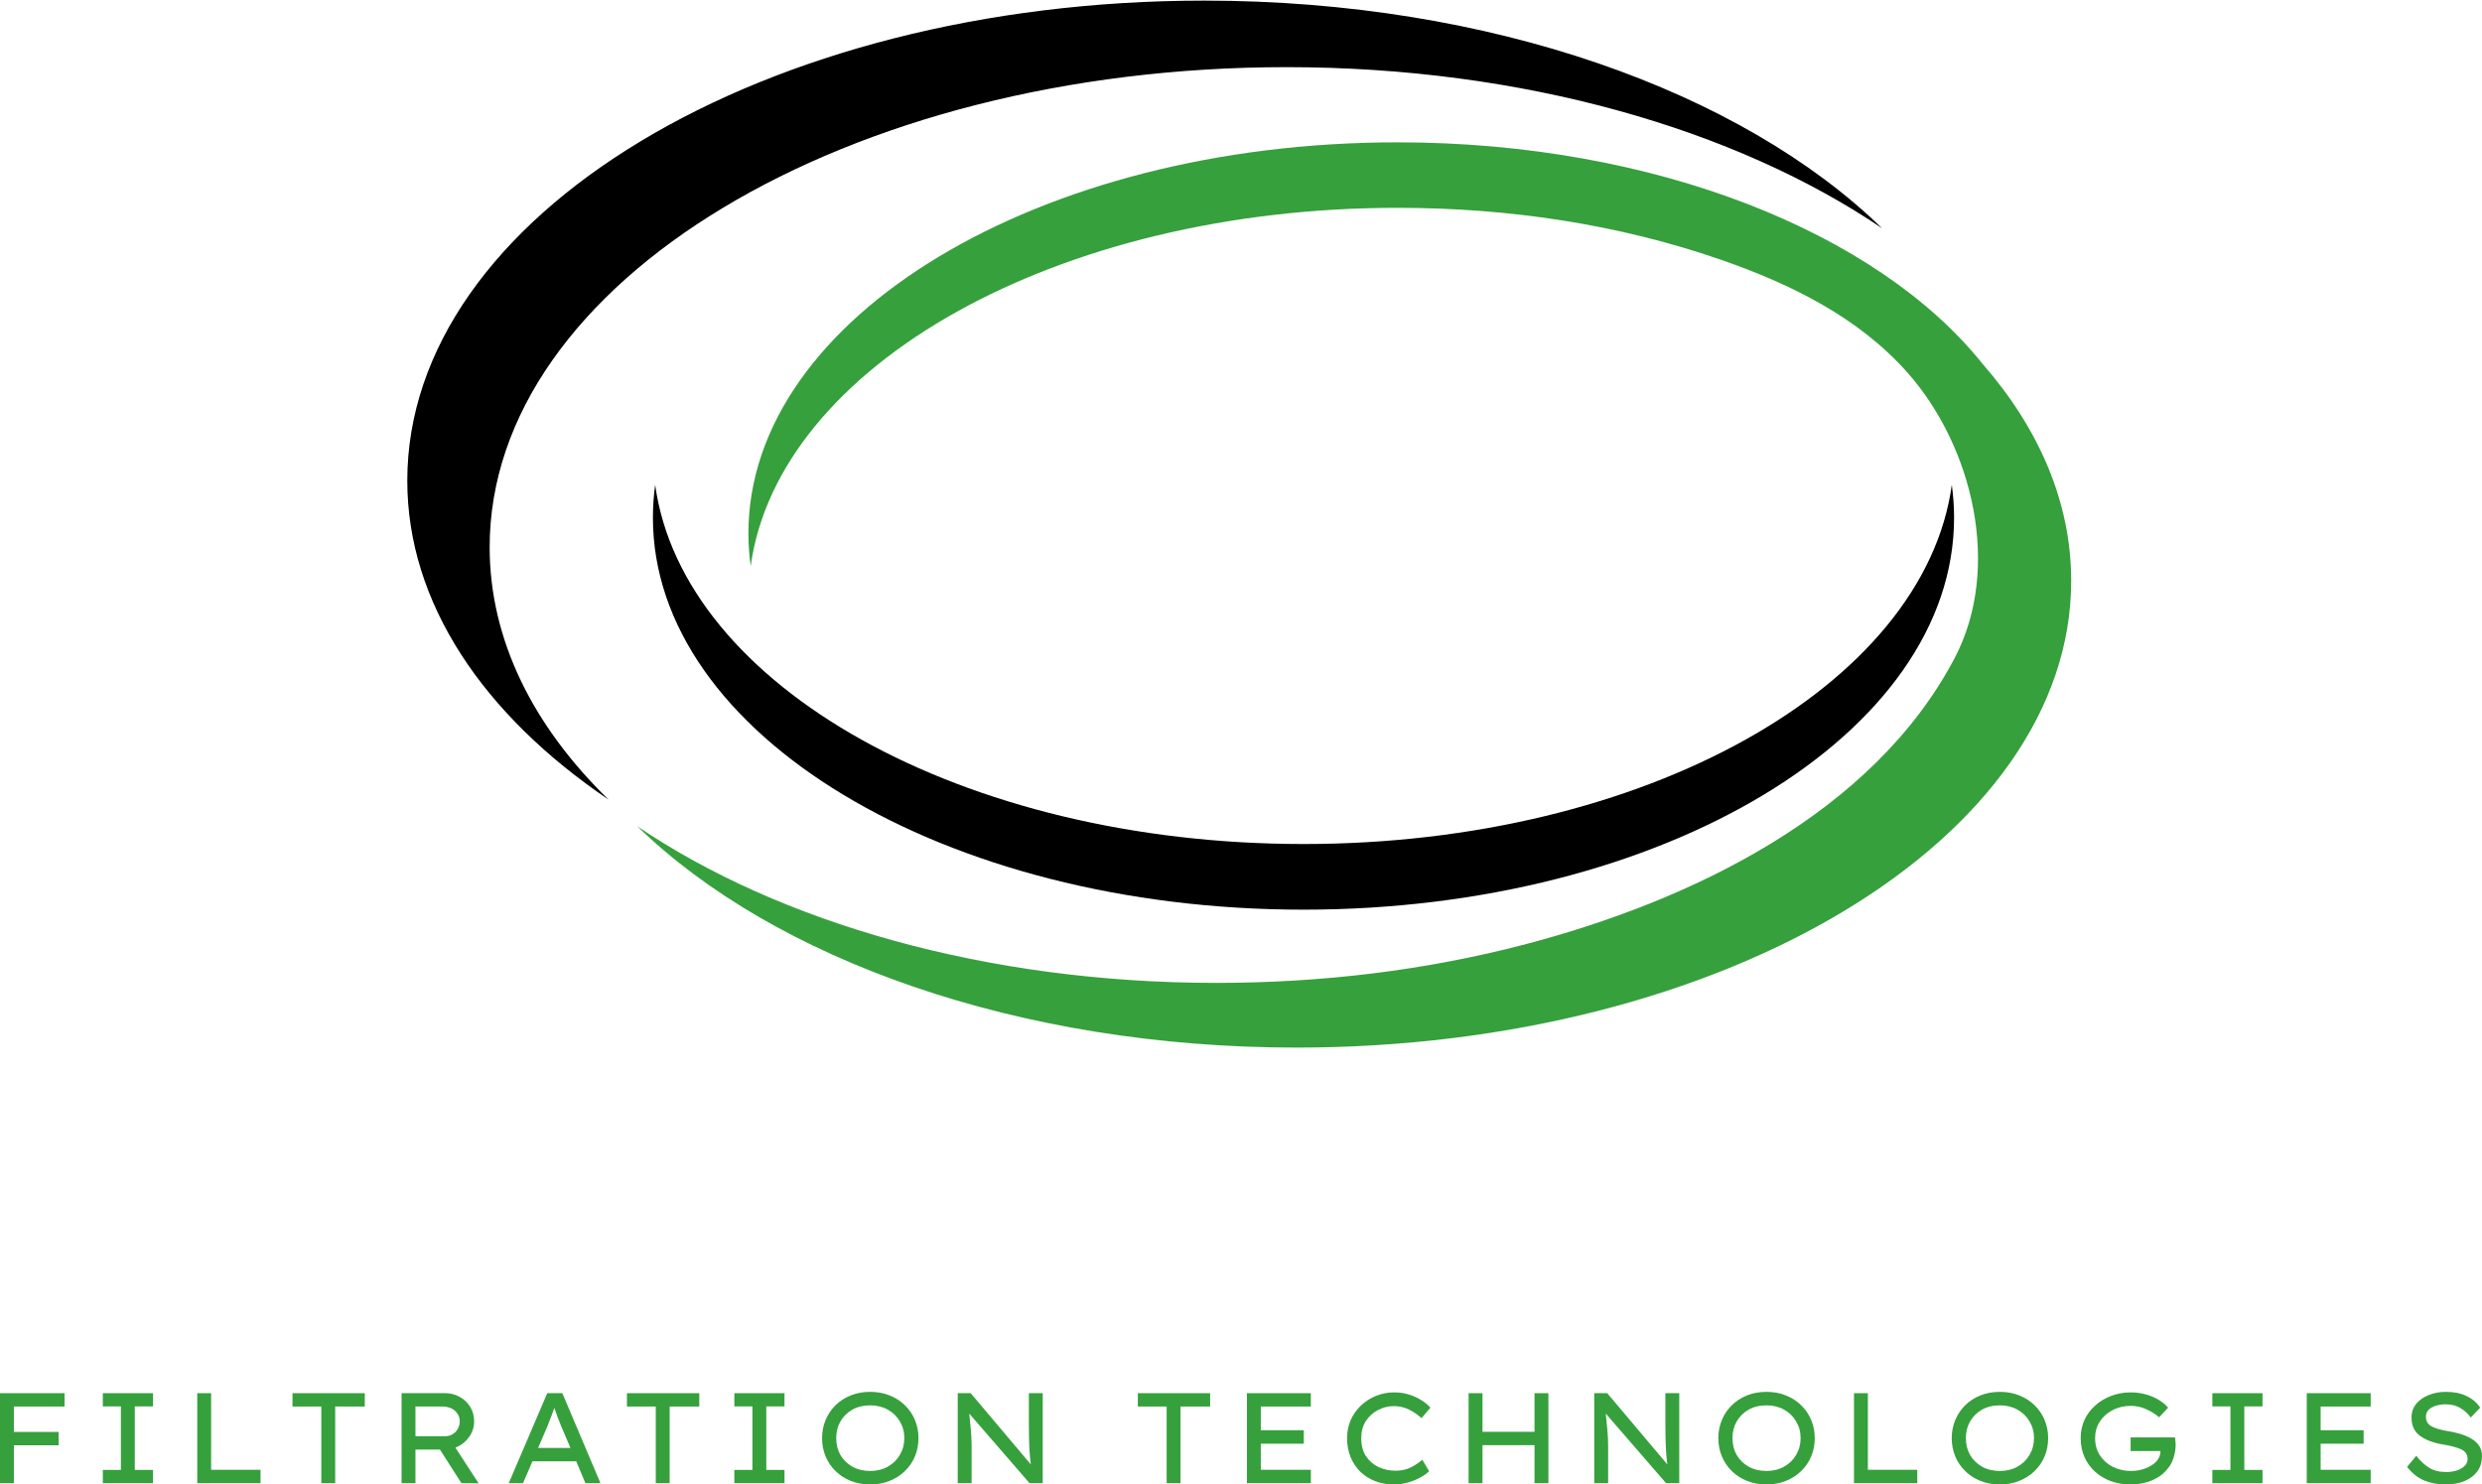 <svg xmlns="http://www.w3.org/2000/svg" xmlns:xlink="http://www.w3.org/1999/xlink" zoomAndPan="magnify" preserveAspectRatio="xMidYMid meet" version="1.0" viewBox="204.85 75.31 296.04 177.09"><defs><g/><clipPath id="0e09274cee"><path d="M 253.426 75.309 L 430 75.309 L 430 171 L 253.426 171 Z M 253.426 75.309 " clip-rule="nonzero"/></clipPath><clipPath id="6a78b87855"><path d="M 280 92 L 451.875 92 L 451.875 200.371 L 280 200.371 Z M 280 92 " clip-rule="nonzero"/></clipPath></defs><g clip-path="url(#0e09274cee)"><path fill="#000000" d="M 263.254 140.59 C 263.254 108.961 305.809 83.32 358.297 83.32 C 386.551 83.32 411.922 90.746 429.332 102.539 C 412.578 86.238 382.629 75.383 348.473 75.383 C 295.984 75.383 253.43 101.023 253.43 132.652 C 253.43 147.258 262.504 160.586 277.441 170.703 C 268.449 161.953 263.254 151.641 263.254 140.59 " fill-opacity="1" fill-rule="nonzero"/></g><path fill="#000000" d="M 360.324 175.996 C 319.656 175.996 286.297 157.145 282.996 133.152 C 282.816 134.445 282.727 135.75 282.727 137.066 C 282.727 162.891 317.469 183.828 360.324 183.828 C 403.18 183.828 437.922 162.891 437.922 137.066 C 437.922 135.75 437.828 134.445 437.652 133.152 C 434.352 157.145 400.992 175.996 360.324 175.996 " fill-opacity="1" fill-rule="nonzero"/><g clip-path="url(#6a78b87855)"><path fill="#36a03d" d="M 441.309 118.703 C 428.801 103.074 402.258 92.289 371.535 92.289 C 328.777 92.289 294.117 113.176 294.117 138.941 C 294.117 140.254 294.207 141.559 294.387 142.848 C 297.68 118.91 330.961 100.102 371.535 100.102 C 384.625 100.102 397.812 102.016 410.191 106.324 C 418.422 109.188 426.539 113.16 432.395 119.797 C 440.156 128.59 443.641 143.051 437.992 153.809 C 428.188 172.465 406.418 182.773 386.973 187.906 C 374.906 191.094 362.398 192.562 349.926 192.562 C 322.457 192.562 297.789 185.34 280.859 173.875 C 297.148 189.723 326.266 200.281 359.477 200.281 C 410.516 200.281 451.891 175.352 451.891 144.598 C 451.891 135.25 448.066 126.438 441.309 118.703 " fill-opacity="1" fill-rule="nonzero"/></g><g fill="#36a03d" fill-opacity="1"><g transform="translate(202.817, 252.24)"><g><path d="M 2.031 0 L 2.031 -10.734 L 9.734 -10.734 L 9.734 -9.141 L 3.688 -9.141 L 3.688 -6.109 L 9.031 -6.109 L 9.031 -4.516 L 3.688 -4.516 L 3.688 0 Z M 2.031 0 "/></g></g></g><g fill="#36a03d" fill-opacity="1"><g transform="translate(215.286, 252.24)"><g><path d="M 7.812 0 L 1.828 0 L 1.828 -1.578 L 3.984 -1.578 L 3.984 -9.156 L 1.828 -9.156 L 1.828 -10.734 L 7.812 -10.734 L 7.812 -9.156 L 5.641 -9.156 L 5.641 -1.578 L 7.812 -1.578 Z M 7.812 0 "/></g></g></g><g fill="#36a03d" fill-opacity="1"><g transform="translate(226.345, 252.24)"><g><path d="M 9.578 -1.594 L 9.578 0 L 2.031 0 L 2.031 -10.734 L 3.688 -10.734 L 3.688 -1.594 Z M 9.578 -1.594 "/></g></g></g><g fill="#36a03d" fill-opacity="1"><g transform="translate(238.799, 252.24)"><g><path d="M 4.375 0 L 4.375 -9.141 L 0.938 -9.141 L 0.938 -10.734 L 9.562 -10.734 L 9.562 -9.141 L 6.031 -9.141 L 6.031 0 Z M 4.375 0 "/></g></g></g><g fill="#36a03d" fill-opacity="1"><g transform="translate(250.716, 252.24)"><g><path d="M 10.688 -7.359 C 10.688 -6.672 10.477 -6.039 10.062 -5.469 C 9.645 -4.906 9.109 -4.492 8.453 -4.234 L 11.219 0.016 L 9.172 0 L 6.609 -4 L 3.688 -4 L 3.688 0 L 2.031 0 L 2.031 -10.734 L 7.266 -10.734 C 7.848 -10.734 8.398 -10.594 8.922 -10.312 C 9.453 -10.031 9.879 -9.633 10.203 -9.125 C 10.523 -8.613 10.688 -8.023 10.688 -7.359 Z M 6.922 -9.141 L 3.688 -9.141 L 3.688 -5.594 L 7.188 -5.594 C 7.539 -5.594 7.852 -5.676 8.125 -5.844 C 8.395 -6.008 8.602 -6.227 8.75 -6.5 C 8.895 -6.77 8.969 -7.062 8.969 -7.375 C 8.969 -7.727 8.875 -8.035 8.688 -8.297 C 8.508 -8.566 8.266 -8.773 7.953 -8.922 C 7.641 -9.066 7.297 -9.141 6.922 -9.141 Z M 6.922 -9.141 "/></g></g></g><g fill="#36a03d" fill-opacity="1"><g transform="translate(264.735, 252.24)"><g><path d="M 9.938 0 L 8.844 -2.609 L 3.625 -2.609 L 2.5 0 L 0.797 0 L 5.391 -10.734 L 7.188 -10.734 L 11.734 0 Z M 5.406 -6.781 L 4.297 -4.203 L 8.156 -4.203 L 7.031 -6.844 C 6.895 -7.176 6.758 -7.52 6.625 -7.875 C 6.488 -8.227 6.359 -8.594 6.234 -8.969 C 6.086 -8.582 5.945 -8.203 5.812 -7.828 C 5.676 -7.461 5.539 -7.113 5.406 -6.781 Z M 5.406 -6.781 "/></g></g></g><g fill="#36a03d" fill-opacity="1"><g transform="translate(278.692, 252.24)"><g><path d="M 4.375 0 L 4.375 -9.141 L 0.938 -9.141 L 0.938 -10.734 L 9.562 -10.734 L 9.562 -9.141 L 6.031 -9.141 L 6.031 0 Z M 4.375 0 "/></g></g></g><g fill="#36a03d" fill-opacity="1"><g transform="translate(290.609, 252.24)"><g><path d="M 7.812 0 L 1.828 0 L 1.828 -1.578 L 3.984 -1.578 L 3.984 -9.156 L 1.828 -9.156 L 1.828 -10.734 L 7.812 -10.734 L 7.812 -9.156 L 5.641 -9.156 L 5.641 -1.578 L 7.812 -1.578 Z M 7.812 0 "/></g></g></g><g fill="#36a03d" fill-opacity="1"><g transform="translate(301.667, 252.24)"><g><path d="M 12.734 -5.375 C 12.734 -4.594 12.594 -3.863 12.312 -3.188 C 12.031 -2.52 11.629 -1.938 11.109 -1.438 C 10.598 -0.938 9.988 -0.547 9.281 -0.266 C 8.582 0.016 7.816 0.156 6.984 0.156 C 6.141 0.156 5.363 0.016 4.656 -0.266 C 3.957 -0.547 3.352 -0.938 2.844 -1.438 C 2.332 -1.938 1.938 -2.52 1.656 -3.188 C 1.375 -3.863 1.234 -4.594 1.234 -5.375 C 1.234 -6.145 1.375 -6.863 1.656 -7.531 C 1.938 -8.207 2.332 -8.797 2.844 -9.297 C 3.352 -9.797 3.957 -10.188 4.656 -10.469 C 5.363 -10.75 6.141 -10.891 6.984 -10.891 C 7.816 -10.891 8.582 -10.75 9.281 -10.469 C 9.988 -10.188 10.598 -9.797 11.109 -9.297 C 11.629 -8.797 12.031 -8.207 12.312 -7.531 C 12.594 -6.863 12.734 -6.145 12.734 -5.375 Z M 11.047 -5.375 C 11.047 -6.113 10.867 -6.773 10.516 -7.359 C 10.172 -7.953 9.691 -8.422 9.078 -8.766 C 8.461 -9.109 7.766 -9.281 6.984 -9.281 C 6.172 -9.281 5.457 -9.109 4.844 -8.766 C 4.238 -8.422 3.766 -7.953 3.422 -7.359 C 3.086 -6.773 2.922 -6.113 2.922 -5.375 C 2.922 -4.625 3.086 -3.953 3.422 -3.359 C 3.766 -2.773 4.238 -2.312 4.844 -1.969 C 5.457 -1.625 6.172 -1.453 6.984 -1.453 C 7.766 -1.453 8.461 -1.625 9.078 -1.969 C 9.691 -2.312 10.172 -2.781 10.516 -3.375 C 10.867 -3.969 11.047 -4.633 11.047 -5.375 Z M 11.047 -5.375 "/></g></g></g><g fill="#36a03d" fill-opacity="1"><g transform="translate(317.051, 252.24)"><g><path d="M 10.516 -10.734 L 12.172 -10.734 L 12.172 0 L 10.594 0 L 3.406 -8.297 C 3.469 -7.66 3.531 -7.023 3.594 -6.391 C 3.656 -5.754 3.688 -5.113 3.688 -4.469 L 3.688 0 L 2.031 0 L 2.031 -10.734 L 3.578 -10.734 L 10.75 -2.234 C 10.688 -2.734 10.633 -3.27 10.594 -3.844 C 10.562 -4.414 10.539 -4.988 10.531 -5.562 C 10.52 -6.145 10.516 -6.695 10.516 -7.219 Z M 10.516 -10.734 "/></g></g></g><g fill="#36a03d" fill-opacity="1"><g transform="translate(332.649, 252.24)"><g/></g></g><g fill="#36a03d" fill-opacity="1"><g transform="translate(339.628, 252.24)"><g><path d="M 4.375 0 L 4.375 -9.141 L 0.938 -9.141 L 0.938 -10.734 L 9.562 -10.734 L 9.562 -9.141 L 6.031 -9.141 L 6.031 0 Z M 4.375 0 "/></g></g></g><g fill="#36a03d" fill-opacity="1"><g transform="translate(351.545, 252.24)"><g><path d="M 2.031 -10.734 L 9.656 -10.734 L 9.656 -9.141 L 3.688 -9.141 L 3.688 -6.312 L 8.812 -6.312 L 8.812 -4.703 L 3.688 -4.703 L 3.688 -1.594 L 9.656 -1.594 L 9.656 0 L 2.031 0 Z M 2.031 -10.734 "/></g></g></g><g fill="#36a03d" fill-opacity="1"><g transform="translate(364.291, 252.24)"><g><path d="M 11.016 -1.422 C 10.773 -1.18 10.441 -0.941 10.016 -0.703 C 9.586 -0.461 9.098 -0.258 8.547 -0.094 C 7.992 0.07 7.406 0.156 6.781 0.156 C 6 0.156 5.27 0.023 4.594 -0.234 C 3.926 -0.492 3.336 -0.863 2.828 -1.344 C 2.328 -1.832 1.938 -2.414 1.656 -3.094 C 1.375 -3.77 1.234 -4.531 1.234 -5.375 C 1.234 -6.156 1.379 -6.879 1.672 -7.547 C 1.973 -8.211 2.383 -8.789 2.906 -9.281 C 3.438 -9.77 4.035 -10.148 4.703 -10.422 C 5.379 -10.691 6.098 -10.828 6.859 -10.828 C 7.492 -10.828 8.086 -10.738 8.641 -10.562 C 9.203 -10.383 9.695 -10.156 10.125 -9.875 C 10.562 -9.602 10.91 -9.312 11.172 -9 L 10.109 -7.75 C 9.66 -8.164 9.16 -8.508 8.609 -8.781 C 8.066 -9.051 7.461 -9.188 6.797 -9.188 C 6.141 -9.188 5.516 -9.031 4.922 -8.719 C 4.328 -8.414 3.844 -7.977 3.469 -7.406 C 3.102 -6.832 2.922 -6.156 2.922 -5.375 C 2.922 -4.508 3.109 -3.789 3.484 -3.219 C 3.867 -2.645 4.367 -2.211 4.984 -1.922 C 5.609 -1.629 6.281 -1.484 7 -1.484 C 7.727 -1.484 8.359 -1.625 8.891 -1.906 C 9.422 -2.188 9.859 -2.484 10.203 -2.797 Z M 11.016 -1.422 "/></g></g></g><g fill="#36a03d" fill-opacity="1"><g transform="translate(377.987, 252.24)"><g><path d="M 3.688 -10.734 L 3.688 -6.125 L 9.891 -6.125 L 9.891 -10.734 L 11.547 -10.734 L 11.547 0 L 9.891 0 L 9.891 -4.531 L 3.688 -4.531 L 3.688 0 L 2.031 0 L 2.031 -10.734 Z M 3.688 -10.734 "/></g></g></g><g fill="#36a03d" fill-opacity="1"><g transform="translate(392.972, 252.24)"><g><path d="M 10.516 -10.734 L 12.172 -10.734 L 12.172 0 L 10.594 0 L 3.406 -8.297 C 3.469 -7.66 3.531 -7.023 3.594 -6.391 C 3.656 -5.754 3.688 -5.113 3.688 -4.469 L 3.688 0 L 2.031 0 L 2.031 -10.734 L 3.578 -10.734 L 10.75 -2.234 C 10.688 -2.734 10.633 -3.27 10.594 -3.844 C 10.562 -4.414 10.539 -4.988 10.531 -5.562 C 10.52 -6.145 10.516 -6.695 10.516 -7.219 Z M 10.516 -10.734 "/></g></g></g><g fill="#36a03d" fill-opacity="1"><g transform="translate(408.57, 252.24)"><g><path d="M 12.734 -5.375 C 12.734 -4.594 12.594 -3.863 12.312 -3.188 C 12.031 -2.52 11.629 -1.938 11.109 -1.438 C 10.598 -0.938 9.988 -0.547 9.281 -0.266 C 8.582 0.016 7.816 0.156 6.984 0.156 C 6.141 0.156 5.363 0.016 4.656 -0.266 C 3.957 -0.547 3.352 -0.938 2.844 -1.438 C 2.332 -1.938 1.938 -2.52 1.656 -3.188 C 1.375 -3.863 1.234 -4.594 1.234 -5.375 C 1.234 -6.145 1.375 -6.863 1.656 -7.531 C 1.938 -8.207 2.332 -8.797 2.844 -9.297 C 3.352 -9.797 3.957 -10.188 4.656 -10.469 C 5.363 -10.75 6.141 -10.891 6.984 -10.891 C 7.816 -10.891 8.582 -10.75 9.281 -10.469 C 9.988 -10.188 10.598 -9.797 11.109 -9.297 C 11.629 -8.797 12.031 -8.207 12.312 -7.531 C 12.594 -6.863 12.734 -6.145 12.734 -5.375 Z M 11.047 -5.375 C 11.047 -6.113 10.867 -6.773 10.516 -7.359 C 10.172 -7.953 9.691 -8.422 9.078 -8.766 C 8.461 -9.109 7.766 -9.281 6.984 -9.281 C 6.172 -9.281 5.457 -9.109 4.844 -8.766 C 4.238 -8.422 3.766 -7.953 3.422 -7.359 C 3.086 -6.773 2.922 -6.113 2.922 -5.375 C 2.922 -4.625 3.086 -3.953 3.422 -3.359 C 3.766 -2.773 4.238 -2.312 4.844 -1.969 C 5.457 -1.625 6.172 -1.453 6.984 -1.453 C 7.766 -1.453 8.461 -1.625 9.078 -1.969 C 9.691 -2.312 10.172 -2.781 10.516 -3.375 C 10.867 -3.969 11.047 -4.633 11.047 -5.375 Z M 11.047 -5.375 "/></g></g></g><g fill="#36a03d" fill-opacity="1"><g transform="translate(423.954, 252.24)"><g><path d="M 9.578 -1.594 L 9.578 0 L 2.031 0 L 2.031 -10.734 L 3.688 -10.734 L 3.688 -1.594 Z M 9.578 -1.594 "/></g></g></g><g fill="#36a03d" fill-opacity="1"><g transform="translate(436.408, 252.24)"><g><path d="M 12.734 -5.375 C 12.734 -4.594 12.594 -3.863 12.312 -3.188 C 12.031 -2.52 11.629 -1.938 11.109 -1.438 C 10.598 -0.938 9.988 -0.547 9.281 -0.266 C 8.582 0.016 7.816 0.156 6.984 0.156 C 6.141 0.156 5.363 0.016 4.656 -0.266 C 3.957 -0.547 3.352 -0.938 2.844 -1.438 C 2.332 -1.938 1.938 -2.52 1.656 -3.188 C 1.375 -3.863 1.234 -4.594 1.234 -5.375 C 1.234 -6.145 1.375 -6.863 1.656 -7.531 C 1.938 -8.207 2.332 -8.797 2.844 -9.297 C 3.352 -9.797 3.957 -10.188 4.656 -10.469 C 5.363 -10.75 6.141 -10.891 6.984 -10.891 C 7.816 -10.891 8.582 -10.75 9.281 -10.469 C 9.988 -10.188 10.598 -9.797 11.109 -9.297 C 11.629 -8.797 12.031 -8.207 12.312 -7.531 C 12.594 -6.863 12.734 -6.145 12.734 -5.375 Z M 11.047 -5.375 C 11.047 -6.113 10.867 -6.773 10.516 -7.359 C 10.172 -7.953 9.691 -8.422 9.078 -8.766 C 8.461 -9.109 7.766 -9.281 6.984 -9.281 C 6.172 -9.281 5.457 -9.109 4.844 -8.766 C 4.238 -8.422 3.766 -7.953 3.422 -7.359 C 3.086 -6.773 2.922 -6.113 2.922 -5.375 C 2.922 -4.625 3.086 -3.953 3.422 -3.359 C 3.766 -2.773 4.238 -2.312 4.844 -1.969 C 5.457 -1.625 6.172 -1.453 6.984 -1.453 C 7.766 -1.453 8.461 -1.625 9.078 -1.969 C 9.691 -2.312 10.172 -2.781 10.516 -3.375 C 10.867 -3.969 11.047 -4.633 11.047 -5.375 Z M 11.047 -5.375 "/></g></g></g><g fill="#36a03d" fill-opacity="1"><g transform="translate(451.791, 252.24)"><g><path d="M 7.219 -10.828 C 7.883 -10.828 8.504 -10.738 9.078 -10.562 C 9.66 -10.395 10.172 -10.172 10.609 -9.891 C 11.055 -9.617 11.406 -9.32 11.656 -9 L 10.594 -7.859 C 10.125 -8.254 9.602 -8.578 9.031 -8.828 C 8.469 -9.086 7.863 -9.219 7.219 -9.219 C 6.406 -9.219 5.676 -9.047 5.031 -8.703 C 4.383 -8.367 3.875 -7.91 3.5 -7.328 C 3.133 -6.754 2.953 -6.102 2.953 -5.375 C 2.953 -4.57 3.148 -3.875 3.547 -3.281 C 3.941 -2.695 4.461 -2.242 5.109 -1.922 C 5.754 -1.609 6.457 -1.453 7.219 -1.453 C 7.844 -1.453 8.426 -1.555 8.969 -1.766 C 9.508 -1.973 9.941 -2.25 10.266 -2.594 C 10.586 -2.945 10.75 -3.359 10.75 -3.828 L 7.188 -3.828 L 7.188 -5.453 L 12.484 -5.453 C 12.504 -5.316 12.52 -5.176 12.531 -5.031 C 12.551 -4.883 12.562 -4.75 12.562 -4.625 C 12.562 -4.062 12.473 -3.516 12.297 -2.984 C 12.129 -2.461 11.879 -2.02 11.547 -1.656 C 11.098 -1.094 10.492 -0.648 9.734 -0.328 C 8.973 -0.004 8.102 0.156 7.125 0.156 C 6.312 0.156 5.551 0.023 4.844 -0.234 C 4.133 -0.492 3.504 -0.867 2.953 -1.359 C 2.41 -1.848 1.988 -2.43 1.688 -3.109 C 1.383 -3.785 1.234 -4.539 1.234 -5.375 C 1.234 -6.145 1.379 -6.859 1.672 -7.516 C 1.973 -8.18 2.398 -8.758 2.953 -9.25 C 3.504 -9.75 4.141 -10.133 4.859 -10.406 C 5.586 -10.688 6.375 -10.828 7.219 -10.828 Z M 7.219 -10.828 "/></g></g></g><g fill="#36a03d" fill-opacity="1"><g transform="translate(466.899, 252.24)"><g><path d="M 7.812 0 L 1.828 0 L 1.828 -1.578 L 3.984 -1.578 L 3.984 -9.156 L 1.828 -9.156 L 1.828 -10.734 L 7.812 -10.734 L 7.812 -9.156 L 5.641 -9.156 L 5.641 -1.578 L 7.812 -1.578 Z M 7.812 0 "/></g></g></g><g fill="#36a03d" fill-opacity="1"><g transform="translate(477.957, 252.24)"><g><path d="M 2.031 -10.734 L 9.656 -10.734 L 9.656 -9.141 L 3.688 -9.141 L 3.688 -6.312 L 8.812 -6.312 L 8.812 -4.703 L 3.688 -4.703 L 3.688 -1.594 L 9.656 -1.594 L 9.656 0 L 2.031 0 Z M 2.031 -10.734 "/></g></g></g><g fill="#36a03d" fill-opacity="1"><g transform="translate(490.703, 252.24)"><g><path d="M 2.344 -3.266 C 2.832 -2.648 3.348 -2.172 3.891 -1.828 C 4.43 -1.492 5.113 -1.328 5.938 -1.328 C 6.352 -1.328 6.754 -1.383 7.141 -1.5 C 7.535 -1.625 7.852 -1.801 8.094 -2.031 C 8.344 -2.258 8.469 -2.551 8.469 -2.906 C 8.469 -3.414 8.211 -3.789 7.703 -4.031 C 7.191 -4.27 6.473 -4.461 5.547 -4.609 C 4.398 -4.797 3.484 -5.141 2.797 -5.641 C 2.117 -6.141 1.781 -6.867 1.781 -7.828 C 1.781 -8.461 1.969 -9.008 2.344 -9.469 C 2.727 -9.926 3.227 -10.273 3.844 -10.516 C 4.469 -10.766 5.156 -10.891 5.906 -10.891 C 6.844 -10.891 7.656 -10.723 8.344 -10.391 C 9.039 -10.066 9.582 -9.602 9.969 -9 L 8.844 -7.828 C 8.508 -8.297 8.094 -8.676 7.594 -8.969 C 7.102 -9.258 6.523 -9.406 5.859 -9.406 C 5.191 -9.406 4.629 -9.273 4.172 -9.016 C 3.723 -8.754 3.5 -8.391 3.5 -7.922 C 3.5 -7.379 3.738 -6.988 4.219 -6.75 C 4.695 -6.508 5.336 -6.328 6.141 -6.203 C 6.66 -6.117 7.16 -6.004 7.641 -5.859 C 8.117 -5.711 8.551 -5.523 8.938 -5.297 C 9.32 -5.066 9.625 -4.785 9.844 -4.453 C 10.07 -4.117 10.188 -3.711 10.188 -3.234 C 10.188 -2.547 10.008 -1.945 9.656 -1.438 C 9.301 -0.938 8.797 -0.547 8.141 -0.266 C 7.492 0.016 6.723 0.156 5.828 0.156 C 4.891 0.156 4.035 -0.004 3.266 -0.328 C 2.504 -0.66 1.832 -1.195 1.25 -1.938 Z M 2.344 -3.266 "/></g></g></g></svg>